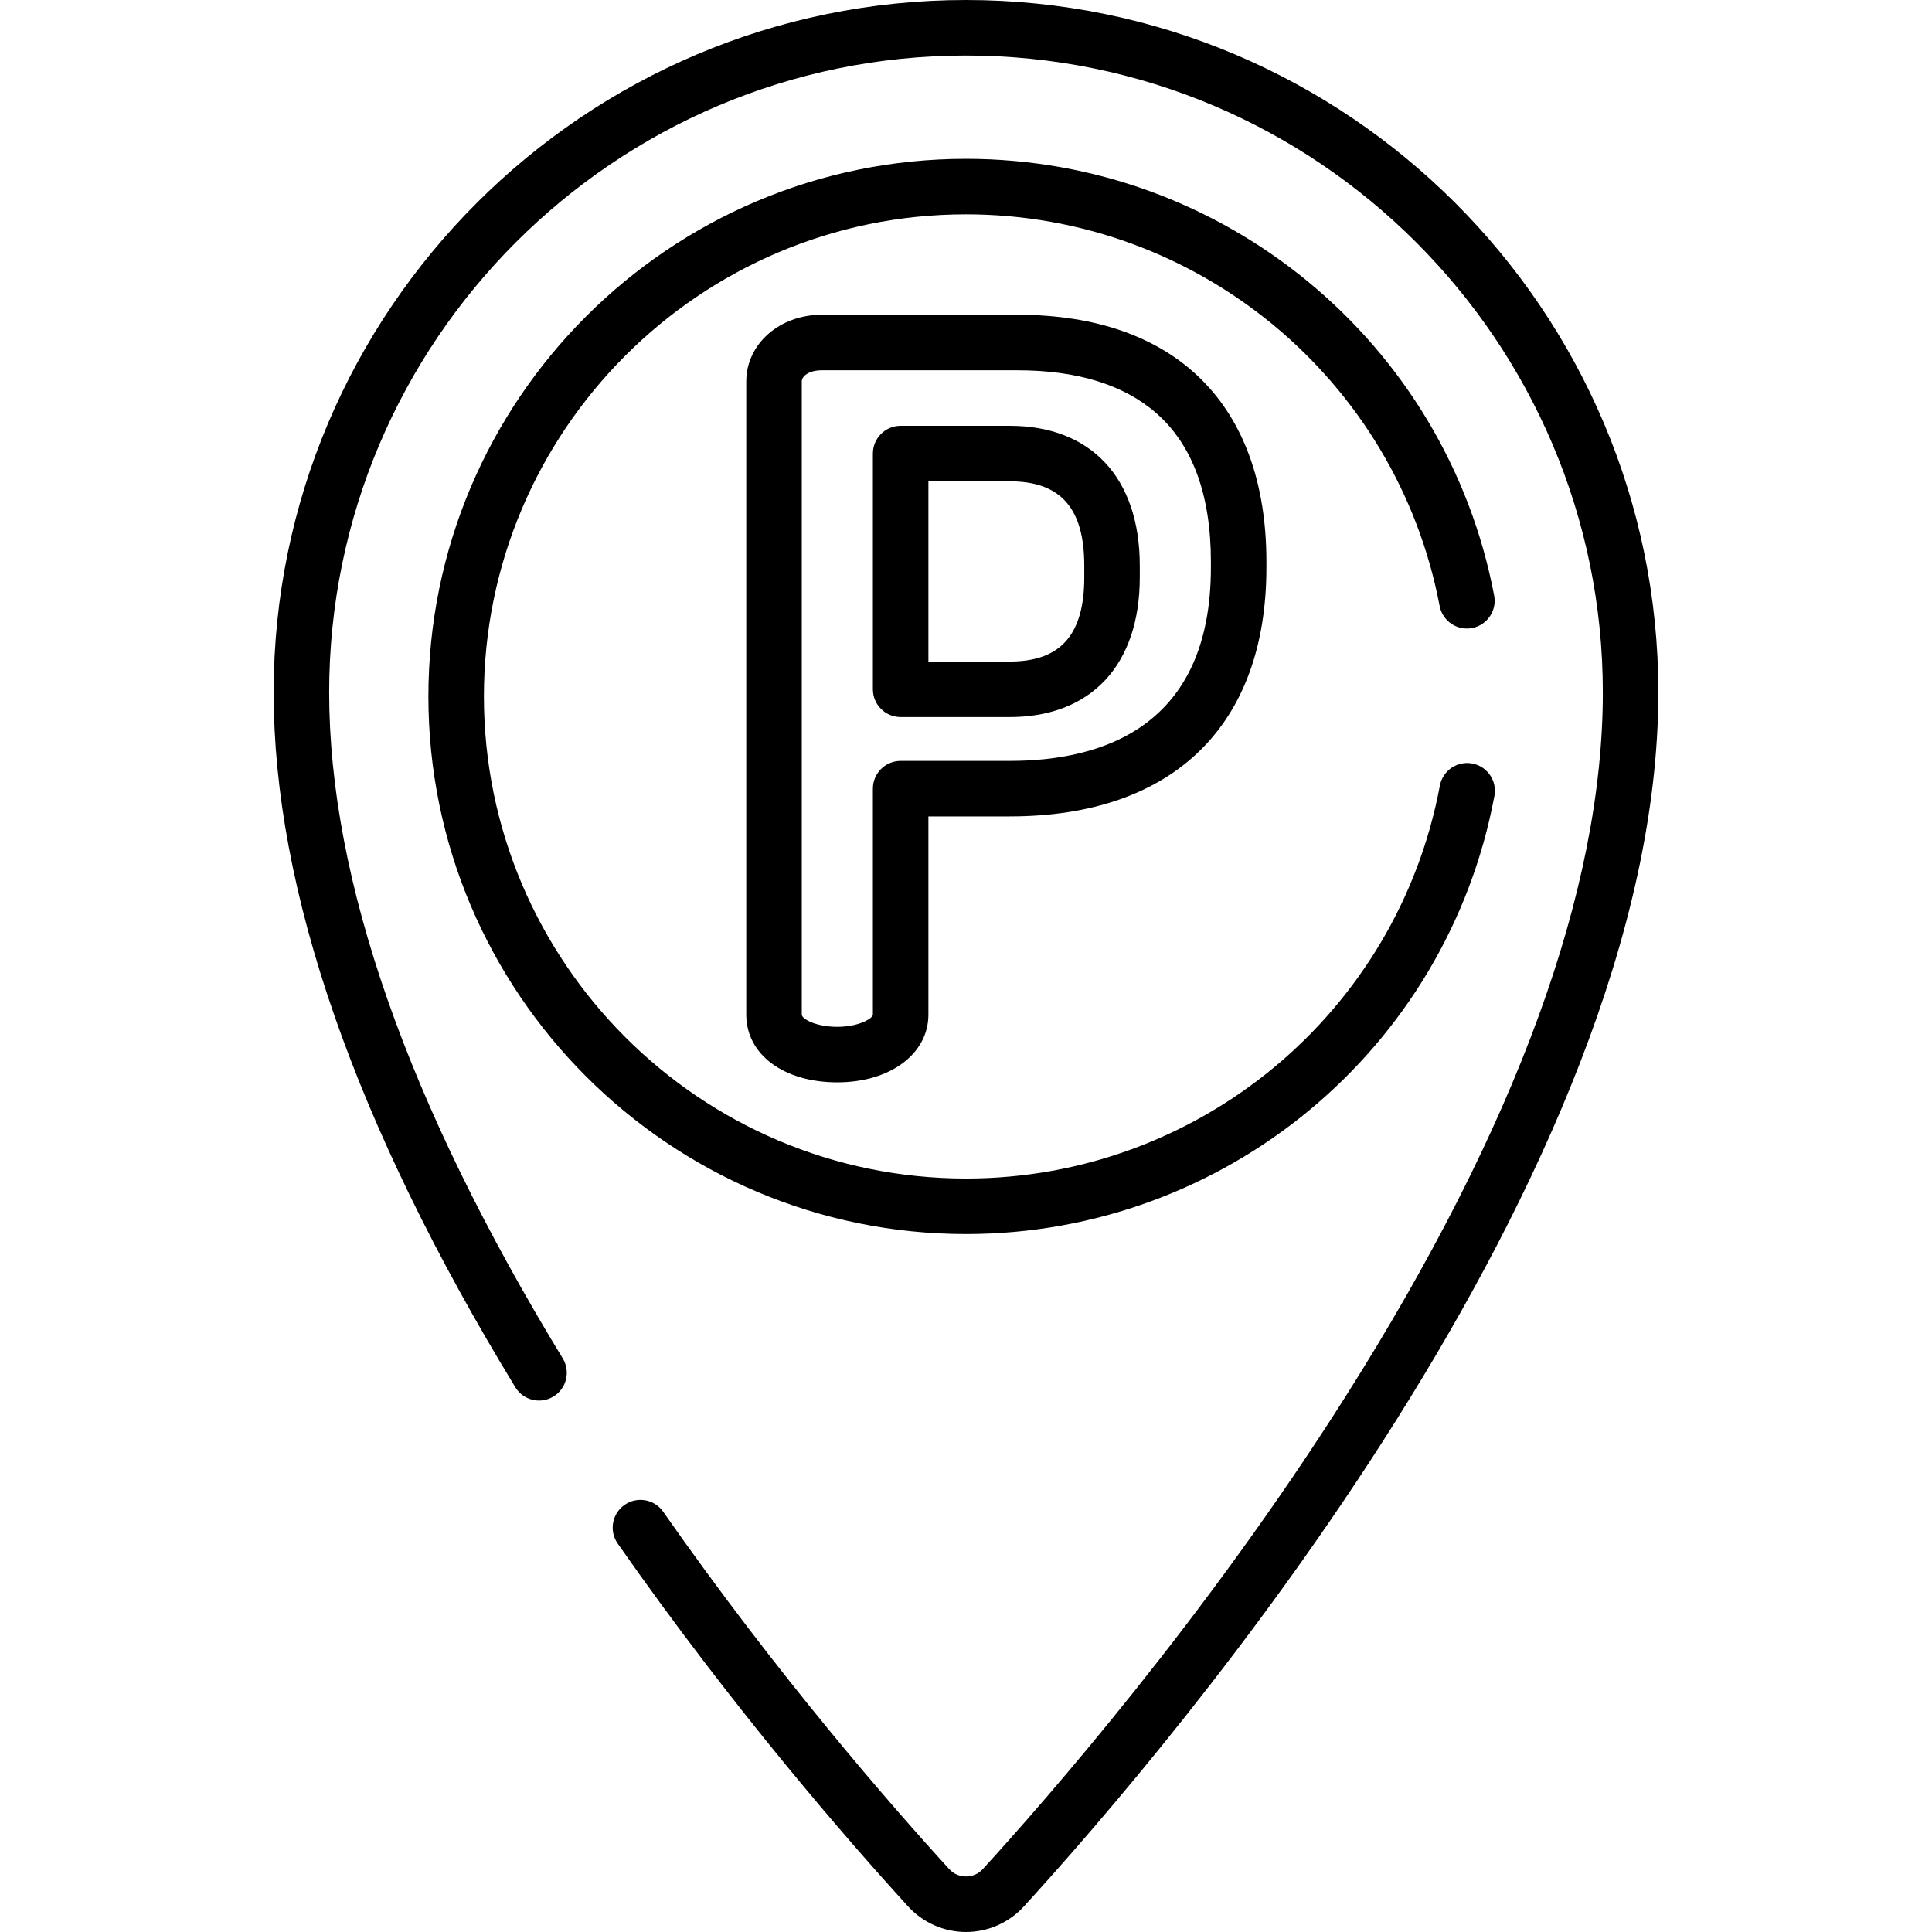 <?xml version="1.0" encoding="iso-8859-1"?>
<!-- Generator: Adobe Illustrator 19.0.0, SVG Export Plug-In . SVG Version: 6.00 Build 0)  -->
<svg version="1.1" id="Capa_1" xmlns="http://www.w3.org/2000/svg" xmlns:xlink="http://www.w3.org/1999/xlink" x="0px" y="0px"
	 viewBox="0 0 511.999 511.999" style="enable-background:new 0 0 511.999 511.999;" xml:space="preserve">
<g>
	<g>
		<path d="M390.159,202.333c-3.987-0.747-7.835,1.884-8.583,5.878c-11.288,60.326-64.099,104.11-125.576,104.11
			c-70.446,0-127.759-57.312-127.759-127.759S185.554,56.802,256,56.802c61.312,0,114.098,43.646,125.514,103.779
			c0.758,3.992,4.613,6.612,8.599,5.855c3.992-0.758,6.613-4.608,5.855-8.6C383.235,90.769,324.371,42.089,256,42.089
			c-78.559,0-142.472,63.913-142.472,142.472S177.441,327.032,256,327.032c68.554,0,127.448-48.833,140.037-116.115
			C396.784,206.923,394.153,203.08,390.159,202.333z"/>
	</g>
</g>
<g>
	<g>
		<path d="M256,0C154.83,0,72.521,82.308,72.521,183.479c0,52.492,21.548,114.452,64.046,184.16
			c2.114,3.469,6.644,4.565,10.11,2.452c3.468-2.115,4.566-6.641,2.451-10.111c-41.07-67.367-61.895-126.75-61.895-176.501
			c0-93.058,75.708-168.766,168.766-168.766s168.766,75.708,168.766,168.766c0,52.263-22.892,114.975-68.038,186.393
			c-37.192,58.835-79.707,107.325-96.259,125.442c-1.162,1.272-2.749,1.973-4.468,1.973s-3.307-0.701-4.468-1.973
			c-15.242-16.682-45.354-51.167-75.778-94.686c-2.327-3.329-6.915-4.142-10.243-1.814c-3.33,2.328-4.143,6.914-1.814,10.244
			c30.901,44.203,61.49,79.233,76.973,96.179c3.926,4.297,9.513,6.762,15.33,6.762c5.817,0,11.404-2.465,15.33-6.762
			c39.445-43.174,168.148-193.973,168.148-321.759C439.479,82.308,357.17,0,256,0z"/>
	</g>
</g>
<g>
	<g>
		<path d="M269.656,83.417H217.77v0.001c-11.217,0-20.005,7.767-20.005,17.681v167.792c0,10.563,9.925,17.94,24.136,17.94
			c13.985,0,24.135-7.545,24.135-17.94v-52.533h21.555c43.228,0,68.02-24.039,68.02-65.954v-1.549
			C335.611,107.268,311.572,83.417,269.656,83.417z M320.899,150.405c0,42.351-28.988,51.241-53.307,51.241H238.68
			c-4.063,0-7.356,3.294-7.356,7.356v59.889c0,0.958-3.657,3.227-9.422,3.227c-5.754,0-9.423-2.119-9.423-3.227V101.1
			c0-1.459,1.98-2.969,5.292-2.969h51.887c15.778,0,28.143,3.818,36.751,11.346c9.615,8.41,14.49,21.659,14.49,39.379V150.405z"/>
	</g>
</g>
<g>
	<g>
		<path d="M267.592,112.846H238.68v0.001c-4.063,0-7.356,3.294-7.356,7.356v62.469c0,4.063,3.293,7.356,7.356,7.356h28.912
			c21.579,0,34.462-13.848,34.462-37.042v-3.097C302.054,126.694,289.171,112.846,267.592,112.846z M287.341,152.986
			c0,15.234-6.276,22.329-19.749,22.329h-21.555v-47.757h21.555c13.473,0.001,19.749,7.096,19.749,22.331V152.986z"/>
	</g>
</g>
<g>
</g>
<g>
</g>
<g>
</g>
<g>
</g>
<g>
</g>
<g>
</g>
<g>
</g>
<g>
</g>
<g>
</g>
<g>
</g>
<g>
</g>
<g>
</g>
<g>
</g>
<g>
</g>
<g>
</g>
</svg>
